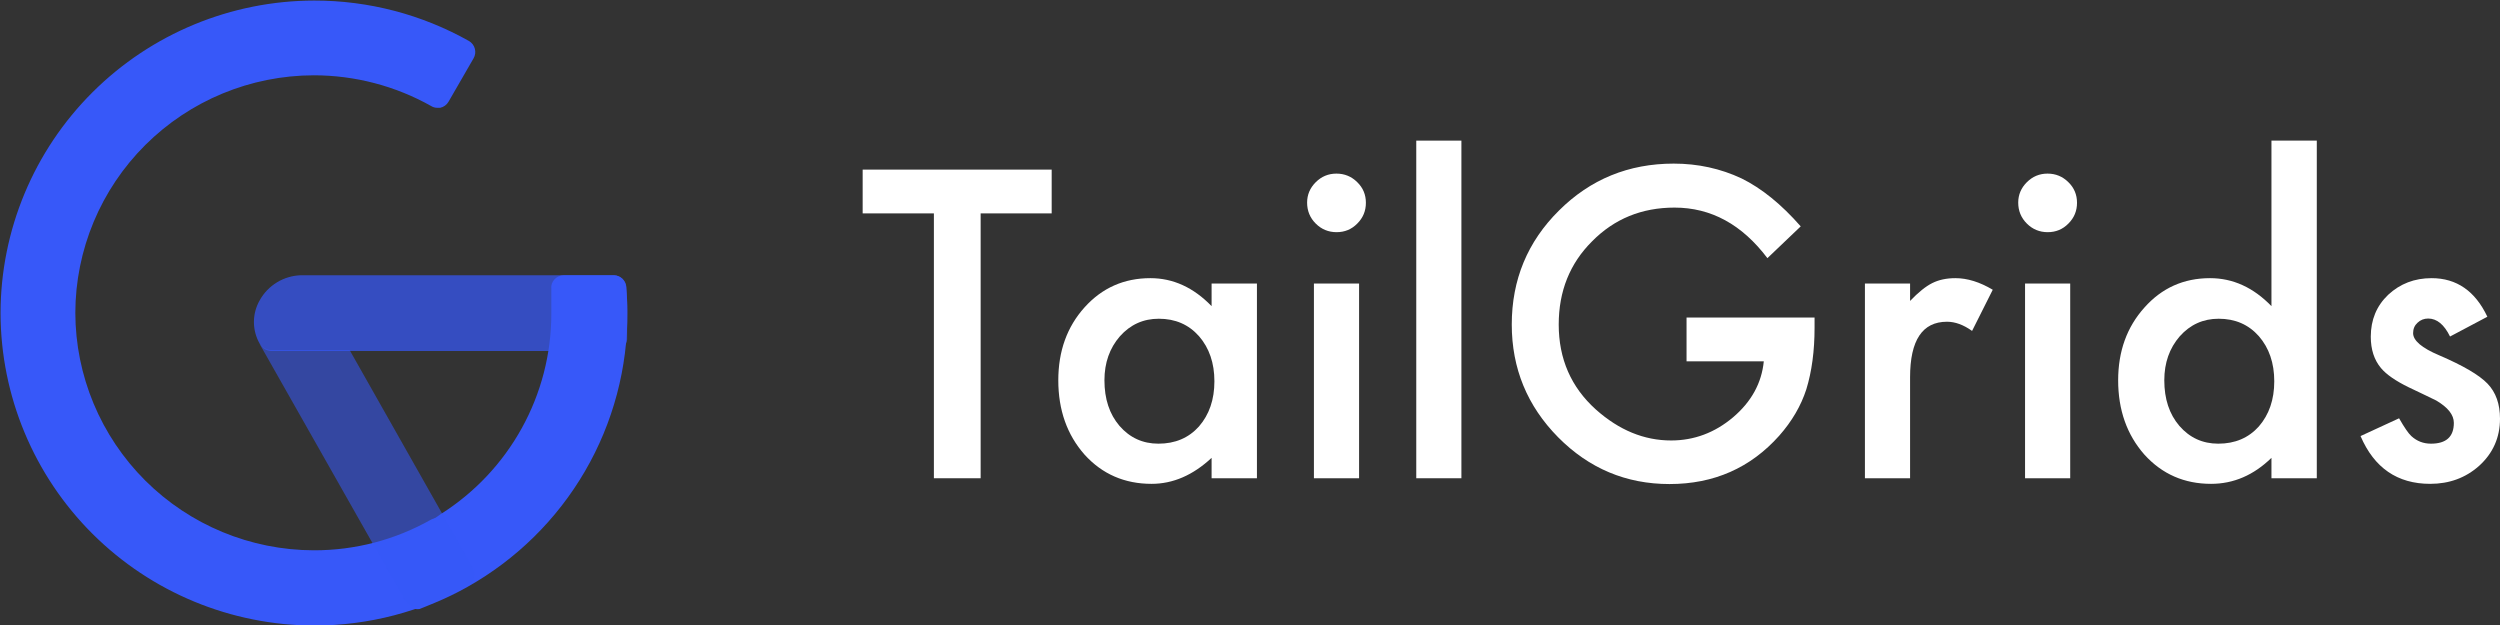 <svg width="160" height="40" viewBox="0 0 160 40" fill="none" xmlns="http://www.w3.org/2000/svg">
<rect x="0" y="0" width="160" height="40" fill="#333333" stroke="none"/>
<g clip-path="url(#clip0_57_9391)">
<path opacity="0.72" d="M40.088 18.352C40.069 18.153 39.976 17.967 39.828 17.831C39.68 17.696 39.486 17.619 39.285 17.616H19.273C18.73 17.629 18.199 17.784 17.734 18.065C17.27 18.345 16.886 18.742 16.623 19.216C16.379 19.64 16.251 20.12 16.251 20.608C16.251 21.096 16.379 21.576 16.623 22C16.693 22.133 16.796 22.246 16.923 22.328C17.049 22.409 17.195 22.456 17.346 22.464H39.333C39.535 22.461 39.728 22.384 39.876 22.249C40.024 22.113 40.117 21.928 40.136 21.728C40.136 21.104 40.136 20.576 40.136 20.128C40.136 19.68 40.136 18.96 40.088 18.352Z" fill="#3758F9"/>
<path d="M40.072 18.352C40.056 18.154 39.967 17.969 39.821 17.833C39.676 17.697 39.485 17.619 39.285 17.616H36.073C35.96 17.617 35.849 17.642 35.747 17.689C35.644 17.736 35.553 17.804 35.479 17.888C35.404 17.969 35.348 18.066 35.314 18.171C35.281 18.276 35.271 18.387 35.286 18.496C35.286 19.008 35.286 19.52 35.286 20.096C35.282 22.649 34.633 25.16 33.397 27.397C32.162 29.634 30.381 31.526 28.219 32.896C27.994 33.04 27.786 33.216 27.545 33.344C26.366 34.013 25.102 34.519 23.786 34.848L25.89 38.576C25.962 38.699 26.065 38.801 26.189 38.872C26.313 38.942 26.454 38.978 26.597 38.976C26.682 38.991 26.769 38.991 26.854 38.976L27.368 38.768L27.834 38.576C28.544 38.282 29.236 37.946 29.906 37.568C33.037 35.811 35.639 33.25 37.441 30.152C39.243 27.055 40.179 23.532 40.153 19.952C40.153 19.36 40.12 18.896 40.072 18.352Z" fill="#3758F9"/>
<path d="M28.703 33.539C28.596 33.356 28.424 33.22 28.222 33.155H27.997C27.857 33.156 27.72 33.189 27.595 33.251C25.305 34.549 22.714 35.227 20.079 35.219C16.035 35.21 12.159 33.606 9.299 30.758C6.44 27.909 4.829 24.047 4.821 20.019C4.829 15.99 6.44 12.129 9.299 9.28C12.159 6.431 16.035 4.827 20.079 4.819C22.712 4.82 25.301 5.497 27.595 6.787C27.715 6.863 27.855 6.902 27.997 6.899H28.173C28.284 6.875 28.387 6.828 28.479 6.762C28.57 6.696 28.646 6.612 28.703 6.515L30.31 3.731C30.416 3.546 30.445 3.326 30.391 3.12C30.337 2.914 30.204 2.737 30.02 2.627C26.997 0.925 23.583 0.032 20.111 0.035C14.789 0.043 9.687 2.153 5.924 5.902C2.161 9.651 0.043 14.733 0.035 20.035C0.043 25.337 2.161 30.419 5.924 34.168C9.687 37.916 14.789 40.026 20.111 40.035C23.583 40.038 26.997 39.145 30.02 37.443C30.112 37.391 30.193 37.322 30.258 37.239C30.322 37.156 30.369 37.061 30.396 36.96C30.423 36.858 30.429 36.752 30.415 36.648C30.4 36.545 30.364 36.445 30.31 36.355L28.703 33.539Z" fill="#3758F9"/>
<path opacity="0.56" d="M22.373 22.4H17.298C17.154 22.39 17.014 22.345 16.891 22.27C16.768 22.195 16.665 22.091 16.591 21.968L25.922 38.432C25.994 38.555 26.097 38.657 26.221 38.728C26.346 38.798 26.486 38.834 26.629 38.832C26.719 38.847 26.812 38.847 26.902 38.832C27.963 38.451 28.99 37.98 29.97 37.424C30.062 37.373 30.142 37.303 30.207 37.22C30.271 37.138 30.318 37.042 30.345 36.941C30.372 36.84 30.379 36.734 30.364 36.63C30.349 36.526 30.313 36.426 30.259 36.336L22.373 22.4Z" fill="#3758F9"/>
</g>
<path d="M62.761 13.657V30.608H59.769V13.657H55.21V10.855H67.307V13.657H62.761Z" fill="white"/>
<path d="M77.542 18.147H80.444V30.608H77.542V29.303C76.352 30.412 75.072 30.966 73.702 30.966C71.973 30.966 70.543 30.343 69.413 29.098C68.291 27.827 67.731 26.241 67.731 24.339C67.731 22.471 68.291 20.915 69.413 19.669C70.534 18.424 71.939 17.802 73.625 17.802C75.081 17.802 76.386 18.399 77.542 19.593V18.147ZM70.684 24.339C70.684 25.533 71.005 26.505 71.647 27.256C72.307 28.015 73.137 28.395 74.139 28.395C75.209 28.395 76.074 28.028 76.733 27.294C77.392 26.535 77.722 25.571 77.722 24.403C77.722 23.235 77.392 22.271 76.733 21.512C76.074 20.77 75.218 20.399 74.164 20.399C73.171 20.399 72.341 20.774 71.673 21.524C71.014 22.284 70.684 23.222 70.684 24.339Z" fill="white"/>
<path d="M86.981 18.147V30.608H84.091V18.147H86.981ZM83.655 12.966C83.655 12.463 83.839 12.028 84.207 11.661C84.575 11.294 85.016 11.111 85.53 11.111C86.052 11.111 86.497 11.294 86.865 11.661C87.233 12.019 87.417 12.458 87.417 12.979C87.417 13.499 87.233 13.942 86.865 14.309C86.505 14.676 86.065 14.859 85.542 14.859C85.02 14.859 84.575 14.676 84.207 14.309C83.839 13.942 83.655 13.495 83.655 12.966Z" fill="white"/>
<path d="M93.53 9V30.608H90.641V9H93.53Z" fill="white"/>
<path d="M107.939 20.322H116.132V20.974C116.132 22.458 115.956 23.772 115.605 24.915C115.263 25.972 114.685 26.962 113.872 27.883C112.031 29.947 109.69 30.979 106.847 30.979C104.073 30.979 101.698 29.981 99.72 27.985C97.742 25.981 96.753 23.576 96.753 20.77C96.753 17.904 97.759 15.473 99.771 13.478C101.783 11.473 104.232 10.471 107.117 10.471C108.666 10.471 110.113 10.787 111.457 11.418C112.742 12.049 114.004 13.072 115.246 14.488L113.114 16.522C111.487 14.365 109.505 13.286 107.168 13.286C105.071 13.286 103.311 14.006 101.89 15.448C100.469 16.863 99.758 18.637 99.758 20.77C99.758 22.97 100.55 24.782 102.134 26.207C103.615 27.529 105.221 28.19 106.95 28.19C108.422 28.19 109.745 27.695 110.918 26.706C112.091 25.708 112.746 24.514 112.883 23.124H107.939V20.322Z" fill="white"/>
<path d="M119.355 18.147H122.245V19.26C122.775 18.706 123.246 18.326 123.657 18.122C124.077 17.908 124.573 17.802 125.147 17.802C125.909 17.802 126.705 18.049 127.536 18.544L126.213 21.179C125.665 20.787 125.13 20.591 124.608 20.591C123.032 20.591 122.245 21.776 122.245 24.147V30.608H119.355V18.147Z" fill="white"/>
<path d="M132.493 18.147V30.608H129.603V18.147H132.493ZM129.166 12.966C129.166 12.463 129.351 12.028 129.719 11.661C130.087 11.294 130.528 11.111 131.041 11.111C131.564 11.111 132.009 11.294 132.377 11.661C132.745 12.019 132.929 12.458 132.929 12.979C132.929 13.499 132.745 13.942 132.377 14.309C132.017 14.676 131.576 14.859 131.054 14.859C130.532 14.859 130.087 14.676 129.719 14.309C129.351 13.942 129.166 13.495 129.166 12.966Z" fill="white"/>
<path d="M145.373 9H148.275V30.608H145.373V29.303C144.234 30.412 142.946 30.966 141.508 30.966C139.795 30.966 138.374 30.343 137.244 29.098C136.123 27.827 135.562 26.241 135.562 24.339C135.562 22.48 136.123 20.927 137.244 19.682C138.357 18.429 139.757 17.802 141.443 17.802C142.907 17.802 144.217 18.399 145.373 19.593V9ZM138.515 24.339C138.515 25.533 138.836 26.505 139.479 27.256C140.138 28.015 140.968 28.395 141.97 28.395C143.04 28.395 143.905 28.028 144.564 27.294C145.223 26.535 145.553 25.571 145.553 24.403C145.553 23.235 145.223 22.271 144.564 21.512C143.905 20.77 143.049 20.399 141.996 20.399C141.002 20.399 140.172 20.774 139.504 21.524C138.845 22.284 138.515 23.222 138.515 24.339Z" fill="white"/>
<path d="M159.191 20.271L156.802 21.537C156.426 20.77 155.959 20.386 155.403 20.386C155.137 20.386 154.91 20.476 154.722 20.655C154.534 20.825 154.439 21.047 154.439 21.32C154.439 21.797 154.996 22.271 156.109 22.74C157.641 23.397 158.673 24.002 159.204 24.556C159.735 25.111 160 25.857 160 26.795C160 27.998 159.555 29.004 158.664 29.814C157.8 30.582 156.755 30.966 155.531 30.966C153.434 30.966 151.948 29.947 151.075 27.908L153.541 26.77C153.883 27.367 154.144 27.746 154.324 27.908C154.675 28.232 155.094 28.395 155.582 28.395C156.558 28.395 157.046 27.951 157.046 27.064C157.046 26.552 156.67 26.075 155.916 25.631C155.625 25.486 155.334 25.345 155.043 25.209C154.752 25.073 154.457 24.932 154.157 24.787C153.318 24.377 152.727 23.968 152.385 23.559C151.948 23.038 151.73 22.369 151.73 21.55C151.73 20.467 152.102 19.571 152.847 18.863C153.609 18.156 154.534 17.802 155.621 17.802C157.222 17.802 158.412 18.625 159.191 20.271Z" fill="white"/>
<defs>
<clipPath id="clip0_57_9391">
<rect width="40.153" height="40" fill="white"/>
</clipPath>
</defs>
</svg>
